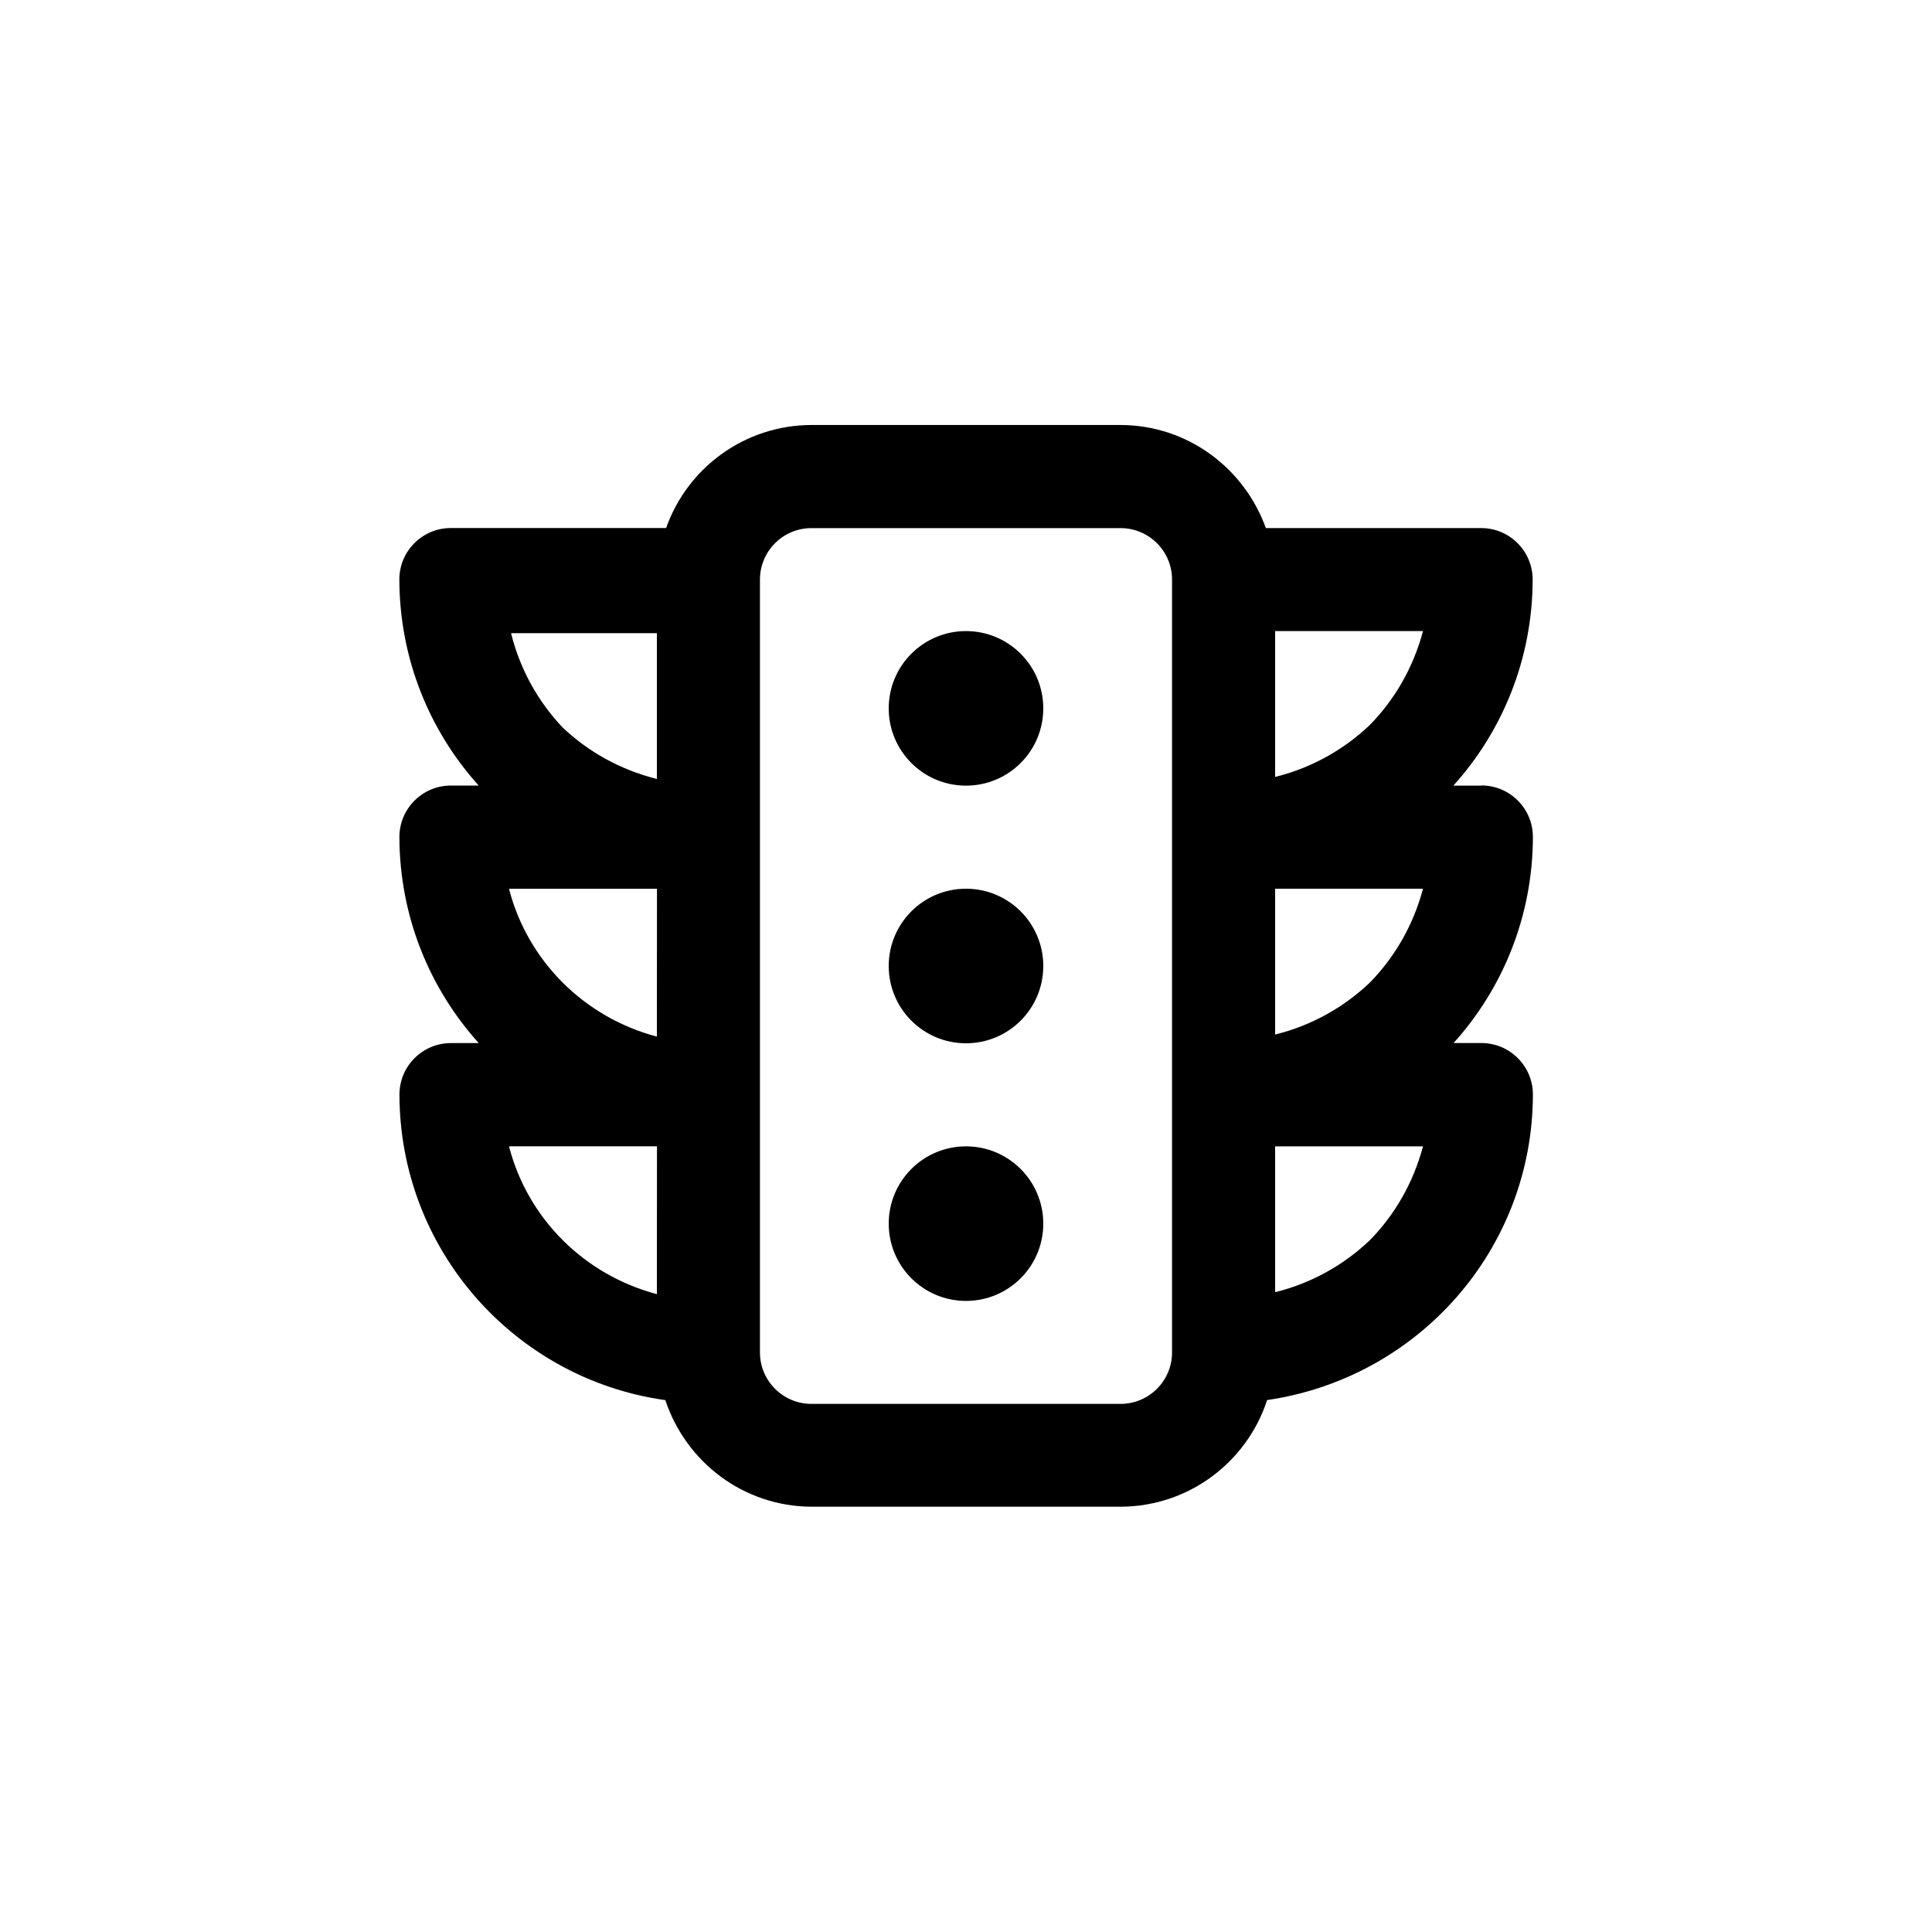 <!-- Generated by IcoMoon.io -->
<svg version="1.1" xmlns="http://www.w3.org/2000/svg" width="40" height="40" viewBox="0 0 40 40">
<title>ul-traffic-light</title>
<path d="M20 13.066c-0.884 0-1.6 0.716-1.6 1.6s0.716 1.6 1.6 1.6c0.884 0 1.6-0.716 1.6-1.6v0c0-0.884-0.716-1.6-1.6-1.6v0zM30.666 16.266h-0.576c1.016-1.126 1.639-2.623 1.642-4.266v-0.001c0-0.589-0.478-1.066-1.066-1.066v0h-4.458c-0.451-1.25-1.626-2.13-3.007-2.134h-6.401c-1.382 0.004-2.557 0.882-3.001 2.111l-0.007 0.022h-4.458c-0.589 0-1.066 0.478-1.066 1.066v0c0.004 1.644 0.626 3.141 1.648 4.272l-0.005-0.006h-0.576c-0.589 0-1.066 0.478-1.066 1.066v0c0.004 1.644 0.626 3.141 1.648 4.272l-0.005-0.006h-0.576c-0.589 0-1.066 0.478-1.066 1.066v0c0.006 3.214 2.38 5.871 5.47 6.321l0.034 0.004c0.43 1.289 1.622 2.202 3.029 2.208h6.401c1.407-0.006 2.6-0.919 3.023-2.186l0.006-0.022c3.124-0.454 5.498-3.112 5.504-6.325v-0.001c0-0.589-0.478-1.066-1.066-1.066v0h-0.576c1.016-1.126 1.639-2.623 1.642-4.266v-0.001c0-0.589-0.478-1.066-1.066-1.066v0zM13.6 26.794c-1.503-0.398-2.663-1.558-3.054-3.031l-0.006-0.030h3.062zM13.6 21.462c-1.503-0.398-2.663-1.558-3.054-3.031l-0.006-0.030h3.062zM13.6 16.128c-0.763-0.193-1.422-0.564-1.954-1.069l0.002 0.002c-0.502-0.53-0.874-1.189-1.060-1.922l-0.006-0.030h3.018zM24.266 28c0 0.589-0.478 1.066-1.066 1.066v0h-6.4c-0.589 0-1.066-0.478-1.066-1.066v0-16c0-0.589 0.478-1.066 1.066-1.066v0h6.4c0.589 0 1.066 0.478 1.066 1.066v0zM28.352 25.686c-0.53 0.502-1.189 0.874-1.922 1.060l-0.030 0.006v-3.018h3.062c-0.205 0.766-0.591 1.425-1.11 1.953l0.001-0.001zM28.352 20.352c-0.53 0.502-1.189 0.874-1.922 1.060l-0.030 0.006v-3.018h3.062c-0.205 0.766-0.591 1.425-1.11 1.953l0.001-0.001zM28.352 15.018c-0.53 0.502-1.189 0.874-1.922 1.060l-0.030 0.006v-3.018h3.062c-0.205 0.766-0.591 1.425-1.11 1.953l0.001-0.001zM20 23.734c-0.884 0-1.6 0.716-1.6 1.6s0.716 1.6 1.6 1.6c0.884 0 1.6-0.716 1.6-1.6v0c0-0.884-0.716-1.6-1.6-1.6v0zM20 18.4c-0.884 0-1.6 0.716-1.6 1.6s0.716 1.6 1.6 1.6c0.884 0 1.6-0.716 1.6-1.6v0c0-0.884-0.716-1.6-1.6-1.6v0z"></path>
</svg>
